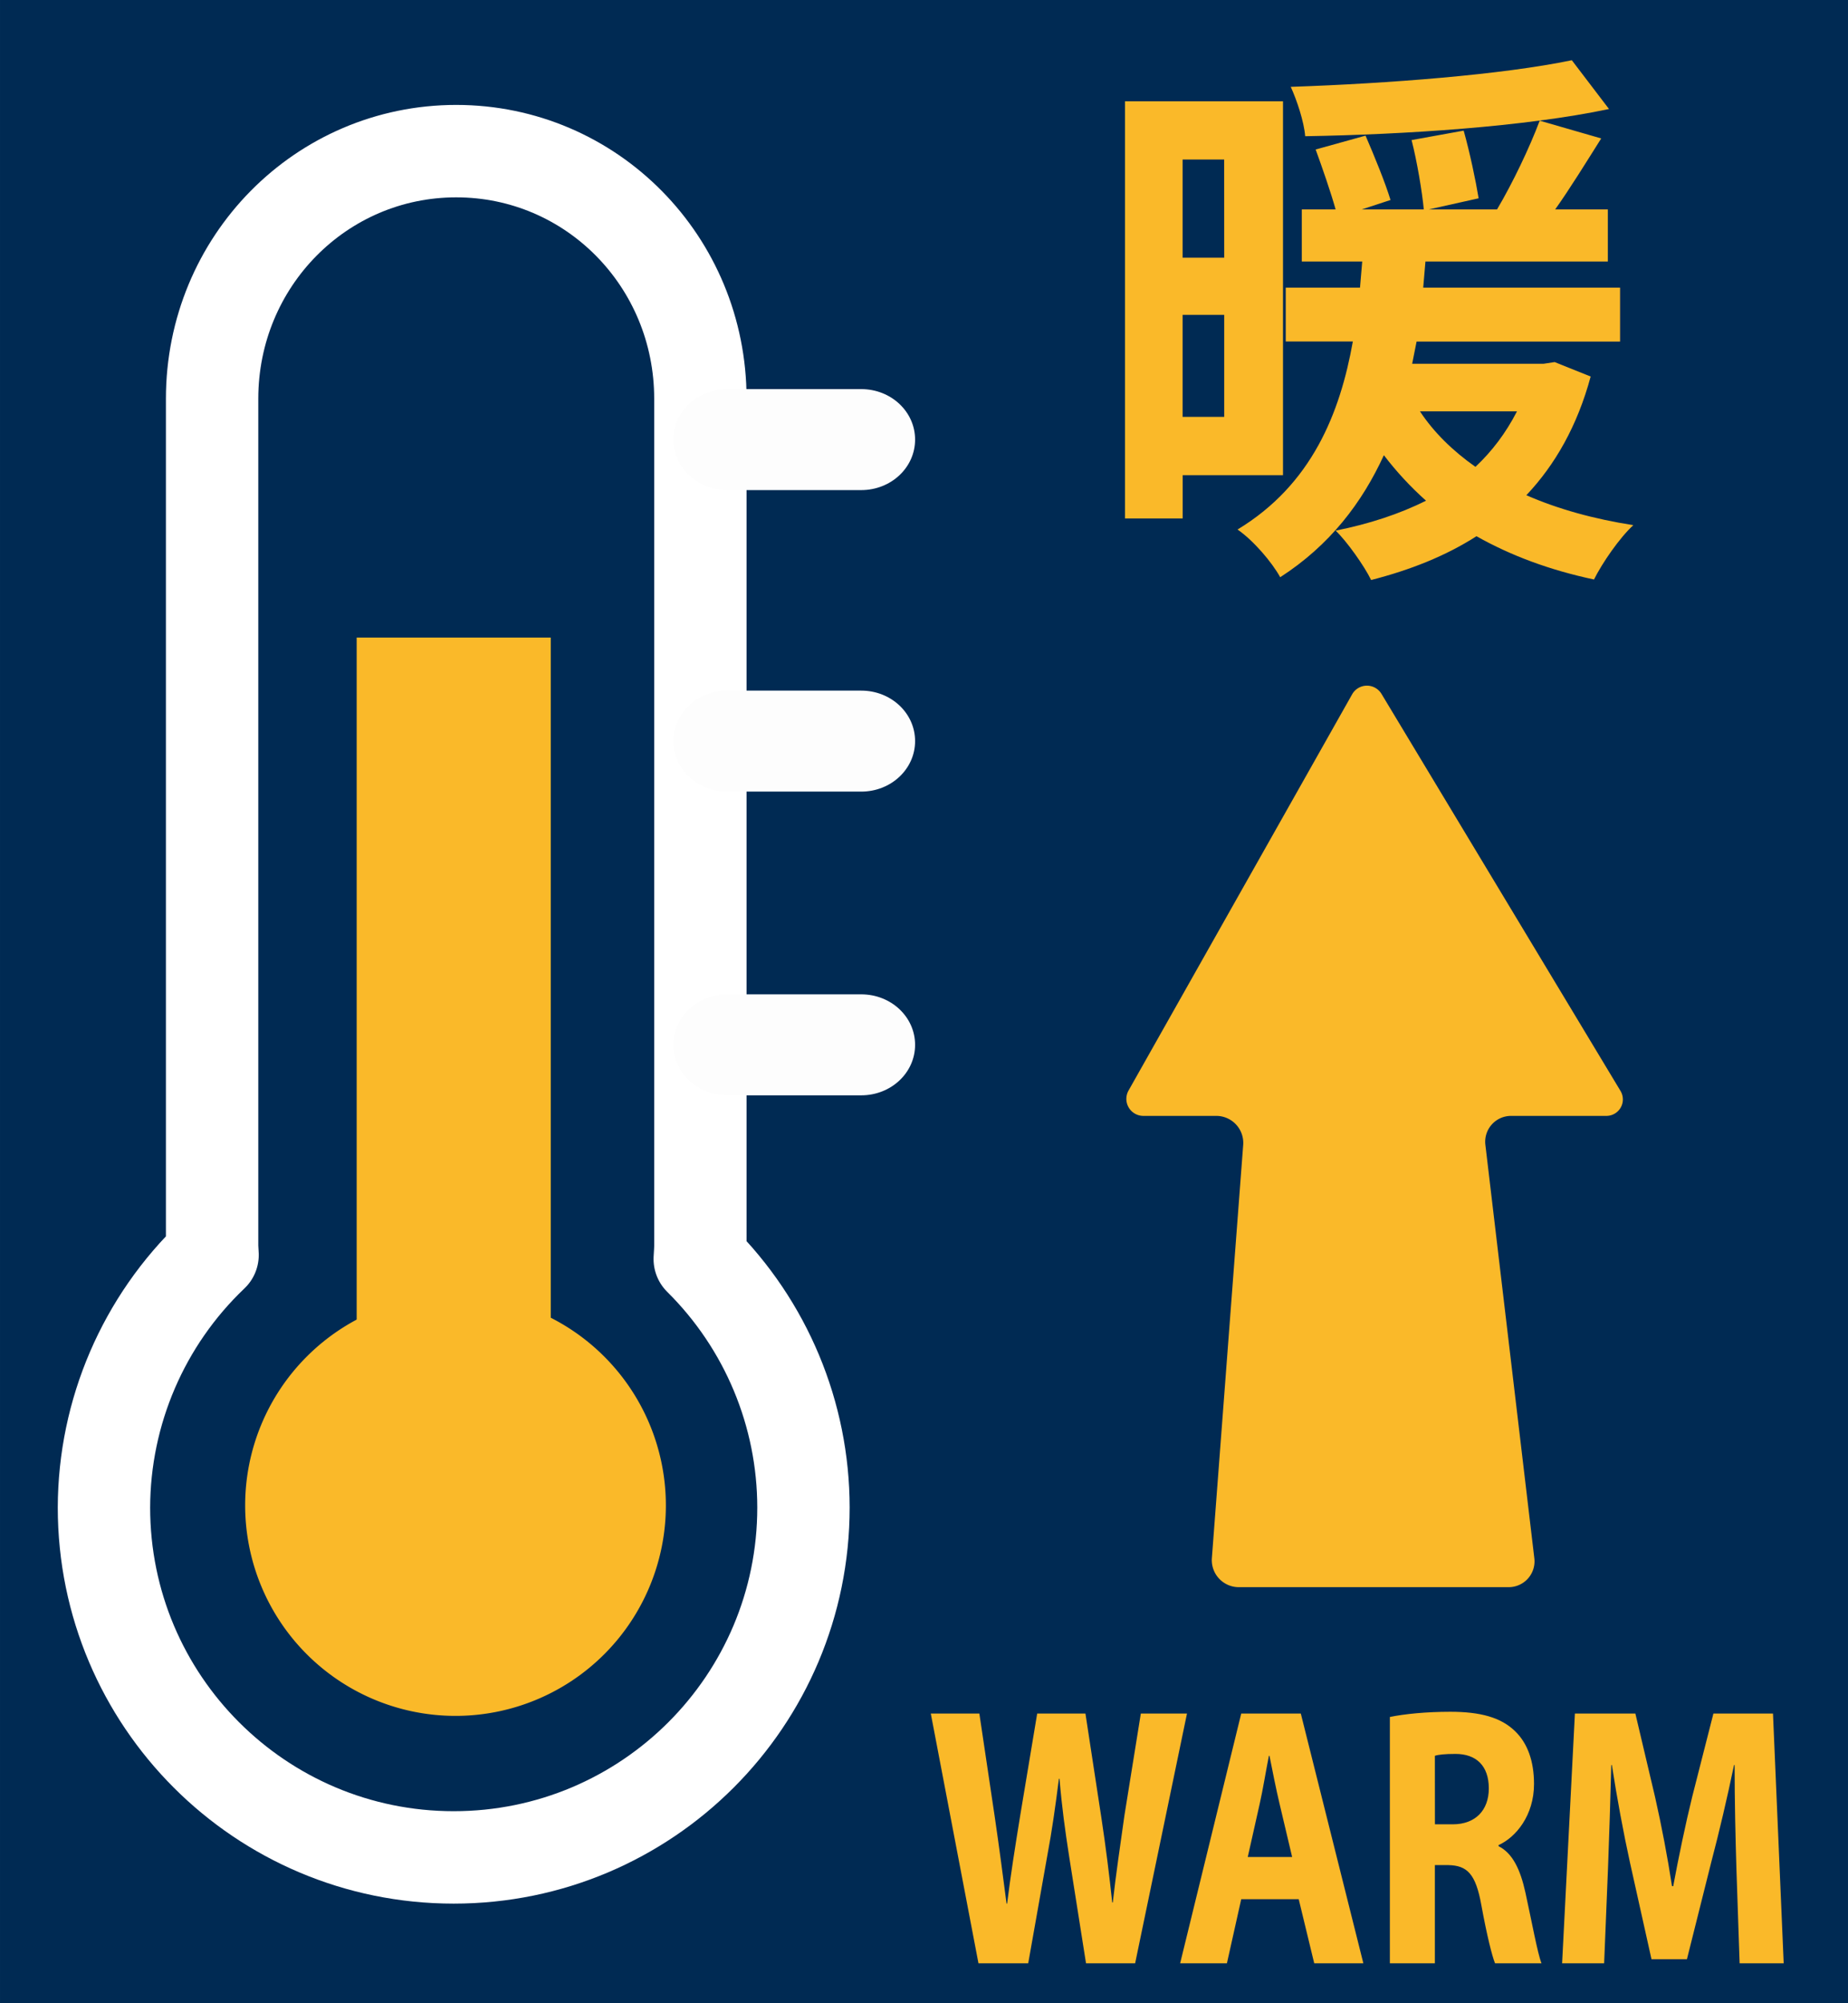 <?xml version="1.0" encoding="UTF-8" standalone="no"?>
<!-- Created with Inkscape (http://www.inkscape.org/) -->

<svg
   width="120"
   height="130"
   viewBox="0 0 31.75 34.396"
   version="1.1"
   id="svg5"
   xml:space="preserve"
   xmlns="http://www.w3.org/2000/svg"
   xmlns:svg="http://www.w3.org/2000/svg"><defs
     id="defs2" /><g
     id="layer1"
     style="display:inline"><path
       id="rect3330"
       style="display:inline;fill:#002a53;stroke-width:2.511;stroke-linecap:square;stroke-miterlimit:2;stop-color:#000000"
       d="M 3.0769232e-7,-0.241 H 31.75 V 34.396 H 3.0769232e-7 Z" /></g><g
     id="layer2"
     style="display:inline"><g
       aria-label="WARM"
       transform="scale(0.897,1.115)"
       id="text3"
       style="font-size:5.706px;line-height:1;font-family:'Casey Replica v3';-inkscape-font-specification:'Casey Replica v3';letter-spacing:0px;fill:#fab929;stroke-width:1.587;stroke-linecap:round;stroke-linejoin:round"><path
         d="m 19.694,30.233 0.365,-1.655 c 0.091,-0.388 0.154,-0.753 0.223,-1.187 h 0.011 c 0.046,0.439 0.108,0.799 0.183,1.187 l 0.325,1.655 h 0.941 l 0.993,-3.846 h -0.884 l -0.314,1.569 c -0.08,0.462 -0.165,0.913 -0.223,1.341 h -0.011 c -0.057,-0.428 -0.12,-0.839 -0.205,-1.29 L 20.79,26.387 h -0.924 l -0.325,1.569 c -0.097,0.479 -0.188,0.941 -0.251,1.358 h -0.011 c -0.063,-0.388 -0.143,-0.884 -0.228,-1.347 L 18.758,26.387 h -0.93 l 0.913,3.846 z"
         style="font-weight:bold;font-family:'Myriad Pro';-inkscape-font-specification:'Myriad Pro Bold'"
         id="path22" /><path
         d="m 24.875,29.246 0.297,0.987 h 0.941 l -1.198,-3.846 h -1.141 l -1.17,3.846 h 0.896 l 0.274,-0.987 z m -0.976,-0.65 0.228,-0.816 c 0.063,-0.223 0.12,-0.514 0.177,-0.742 h 0.011 c 0.057,0.228 0.126,0.514 0.194,0.742 l 0.24,0.816 z"
         style="font-weight:bold;font-family:'Myriad Pro';-inkscape-font-specification:'Myriad Pro Bold'"
         id="path24" /><path
         d="m 26.621,30.233 h 0.862 v -1.512 h 0.257 c 0.359,0.006 0.525,0.131 0.633,0.616 0.108,0.474 0.205,0.782 0.262,0.896 h 0.89 c -0.074,-0.148 -0.188,-0.65 -0.308,-1.09 -0.097,-0.354 -0.245,-0.605 -0.514,-0.713 v -0.017 c 0.331,-0.12 0.679,-0.456 0.679,-0.941 0,-0.354 -0.126,-0.628 -0.359,-0.81 -0.274,-0.217 -0.673,-0.302 -1.244,-0.302 -0.468,0 -0.879,0.034 -1.158,0.08 z m 0.862,-3.195 c 0.063,-0.017 0.183,-0.029 0.394,-0.029 0.399,0 0.639,0.183 0.639,0.531 0,0.337 -0.257,0.553 -0.69,0.553 h -0.342 z"
         style="font-weight:bold;font-family:'Myriad Pro';-inkscape-font-specification:'Myriad Pro Bold'"
         id="path26" /><path
         d="m 33.32,30.233 h 0.844 l -0.205,-3.846 h -1.141 l -0.405,1.278 c -0.131,0.428 -0.262,0.936 -0.365,1.381 h -0.023 c -0.086,-0.451 -0.2,-0.93 -0.325,-1.375 L 31.323,26.387 h -1.158 l -0.245,3.846 h 0.805 l 0.074,-1.461 c 0.023,-0.479 0.046,-1.073 0.063,-1.592 h 0.011 c 0.097,0.502 0.223,1.05 0.348,1.506 l 0.411,1.484 h 0.679 l 0.468,-1.501 c 0.148,-0.451 0.308,-0.999 0.434,-1.489 h 0.011 c 0,0.559 0.017,1.118 0.034,1.581 z"
         style="font-weight:bold;font-family:'Myriad Pro';-inkscape-font-specification:'Myriad Pro Bold'"
         id="path28" /></g><g
       aria-label="暖"
       id="text4"
       style="font-weight:bold;font-size:9.525px;line-height:1;font-family:'Myriad Pro';-inkscape-font-specification:'Myriad Pro Bold';letter-spacing:0px;fill:#fab929;stroke-width:1.587;stroke-linecap:round;stroke-linejoin:round"><path
         d="m 27.005,1.034 c -1.191,0.248 -3.143,0.4 -4.829,0.457 0.105,0.229 0.229,0.6 0.248,0.848 1.714,-0.029 3.772,-0.162 5.22,-0.467 z m -0.552,1.038 c -0.171,0.457 -0.467,1.076 -0.733,1.524 H 24.547 l 0.857,-0.191 c -0.048,-0.295 -0.152,-0.791 -0.257,-1.162 l -0.895,0.162 c 0.095,0.371 0.181,0.886 0.21,1.191 h -1.067 l 0.495,-0.162 c -0.086,-0.286 -0.276,-0.752 -0.429,-1.105 l -0.857,0.238 c 0.114,0.314 0.257,0.724 0.343,1.029 h -0.581 v 0.895 h 1.038 l -0.038,0.448 h -1.276 v 0.924 h 1.153 c -0.219,1.229 -0.705,2.457 -1.981,3.229 0.276,0.191 0.591,0.562 0.733,0.819 0.857,-0.552 1.41,-1.286 1.781,-2.095 0.219,0.286 0.457,0.543 0.724,0.781 -0.457,0.229 -0.981,0.4 -1.553,0.514 0.191,0.181 0.495,0.61 0.61,0.848 0.667,-0.171 1.276,-0.41 1.81,-0.752 0.591,0.333 1.257,0.581 2.019,0.743 0.143,-0.286 0.438,-0.714 0.676,-0.933 -0.676,-0.105 -1.295,-0.276 -1.838,-0.514 0.495,-0.524 0.876,-1.191 1.105,-2.038 l -0.619,-0.248 -0.191,0.029 H 24.262 l 0.076,-0.381 h 3.496 V 4.939 H 24.452 l 0.038,-0.448 h 3.134 V 3.596 H 26.719 c 0.257,-0.362 0.533,-0.81 0.791,-1.219 z m -2.057,4.991 h 1.667 c -0.191,0.371 -0.429,0.686 -0.714,0.953 -0.391,-0.276 -0.714,-0.591 -0.953,-0.953 z M 21.033,5.406 V 7.158 H 20.318 V 5.406 Z m 0,-0.981 H 20.318 V 2.739 h 0.714 z M 19.328,1.739 v 7.163 h 0.991 V 8.159 h 1.724 V 1.739 Z"
         style="font-family:'Noto Sans CJK HK';-inkscape-font-specification:'Noto Sans CJK HK Bold'"
         id="path31" /></g><path
       style="display:inline;fill:#fab929;fill-opacity:1;stroke:none;stroke-width:1.587;stroke-linecap:round;stroke-linejoin:round;stroke-dasharray:none;stroke-opacity:1"
       d="m 21.742,19.364 -0.538,-7.094 a 0.464,0.464 132.831 0 1 0.462,-0.499 l 4.637,0 a 0.444,0.444 48.379 0 1 0.441,0.497 l -0.841,7.098 a 0.444,0.444 48.379 0 0 0.441,0.497 h 1.639 a 0.283,0.283 60.531 0 1 0.242,0.428 l -4.107,6.818 a 0.292,0.292 0.802 0 1 -0.504,-0.007 L 19.772,20.298 A 0.292,0.292 120.271 0 1 20.026,19.863 h 1.254 a 0.464,0.464 132.831 0 0 0.462,-0.499 z"
       id="path4"
       transform="matrix(1,0,0,-1,-0.383,39.023)" /><g
       id="g4"><path
         d="m 7.839,2.595 c -2.324,0 -4.195,1.896 -4.195,4.252 V 21.383 c 0,0.056 0.006,0.11 0.008,0.165 -1.188,1.13 -1.862,2.696 -1.866,4.336 -9e-7,3.318 2.69,6.008 6.009,6.008 3.319,1e-6 6.009,-2.69 6.009,-6.008 -0.001,-1.603 -0.643,-3.138 -1.782,-4.266 0.004,-0.078 0.011,-0.156 0.011,-0.235 V 6.847 c 0,-2.356 -1.871,-4.252 -4.195,-4.252 z"
         style="display:inline;fill:none;stroke:#ffffff;stroke-width:1.587;stroke-linecap:round;stroke-linejoin:round;stroke-dasharray:none"
         id="path2" /><path
         id="path3"
         style="fill:#fab929;stroke-width:1.587;stroke-linecap:round;stroke-linejoin:round"
         d="m 11.44,25.848 a 3.614,3.614 0 0 1 -3.614,3.614 3.614,3.614 0 0 1 -3.614,-3.614 3.614,3.614 0 0 1 3.614,-3.614 3.614,3.614 0 0 1 3.614,3.614 z" /><path
         id="rect3"
         style="fill:#fab929;stroke-width:1.587;stroke-linecap:round;stroke-linejoin:round"
         d="m 6.128,10.947 h 3.335 v 13.007 h -3.335 z" /><path
         id="rect4"
         style="fill:#fdfdfd;stroke-width:1.587;stroke-linecap:round;stroke-linejoin:round"
         d="m 12.495,6.681 h 2.301 c 0.513,0 0.926,0.387 0.926,0.867 0,0.48 -0.413,0.867 -0.926,0.867 H 12.495 c -0.513,0 -0.926,-0.387 -0.926,-0.867 0,-0.48 0.413,-0.867 0.926,-0.867 z" /><path
         id="rect4-4"
         style="display:inline;fill:#fdfdfd;stroke-width:1.587;stroke-linecap:round;stroke-linejoin:round"
         d="m 12.495,11.858 h 2.301 c 0.513,0 0.926,0.387 0.926,0.867 0,0.48 -0.413,0.867 -0.926,0.867 H 12.495 c -0.513,0 -0.926,-0.387 -0.926,-0.867 0,-0.48 0.413,-0.867 0.926,-0.867 z" /><path
         id="rect4-4-9"
         style="display:inline;fill:#fdfdfd;stroke-width:1.587;stroke-linecap:round;stroke-linejoin:round"
         d="m 12.495,17.073 h 2.301 c 0.513,0 0.926,0.387 0.926,0.867 0,0.48 -0.413,0.867 -0.926,0.867 H 12.495 c -0.513,0 -0.926,-0.387 -0.926,-0.867 0,-0.48 0.413,-0.867 0.926,-0.867 z" /></g></g></svg>
